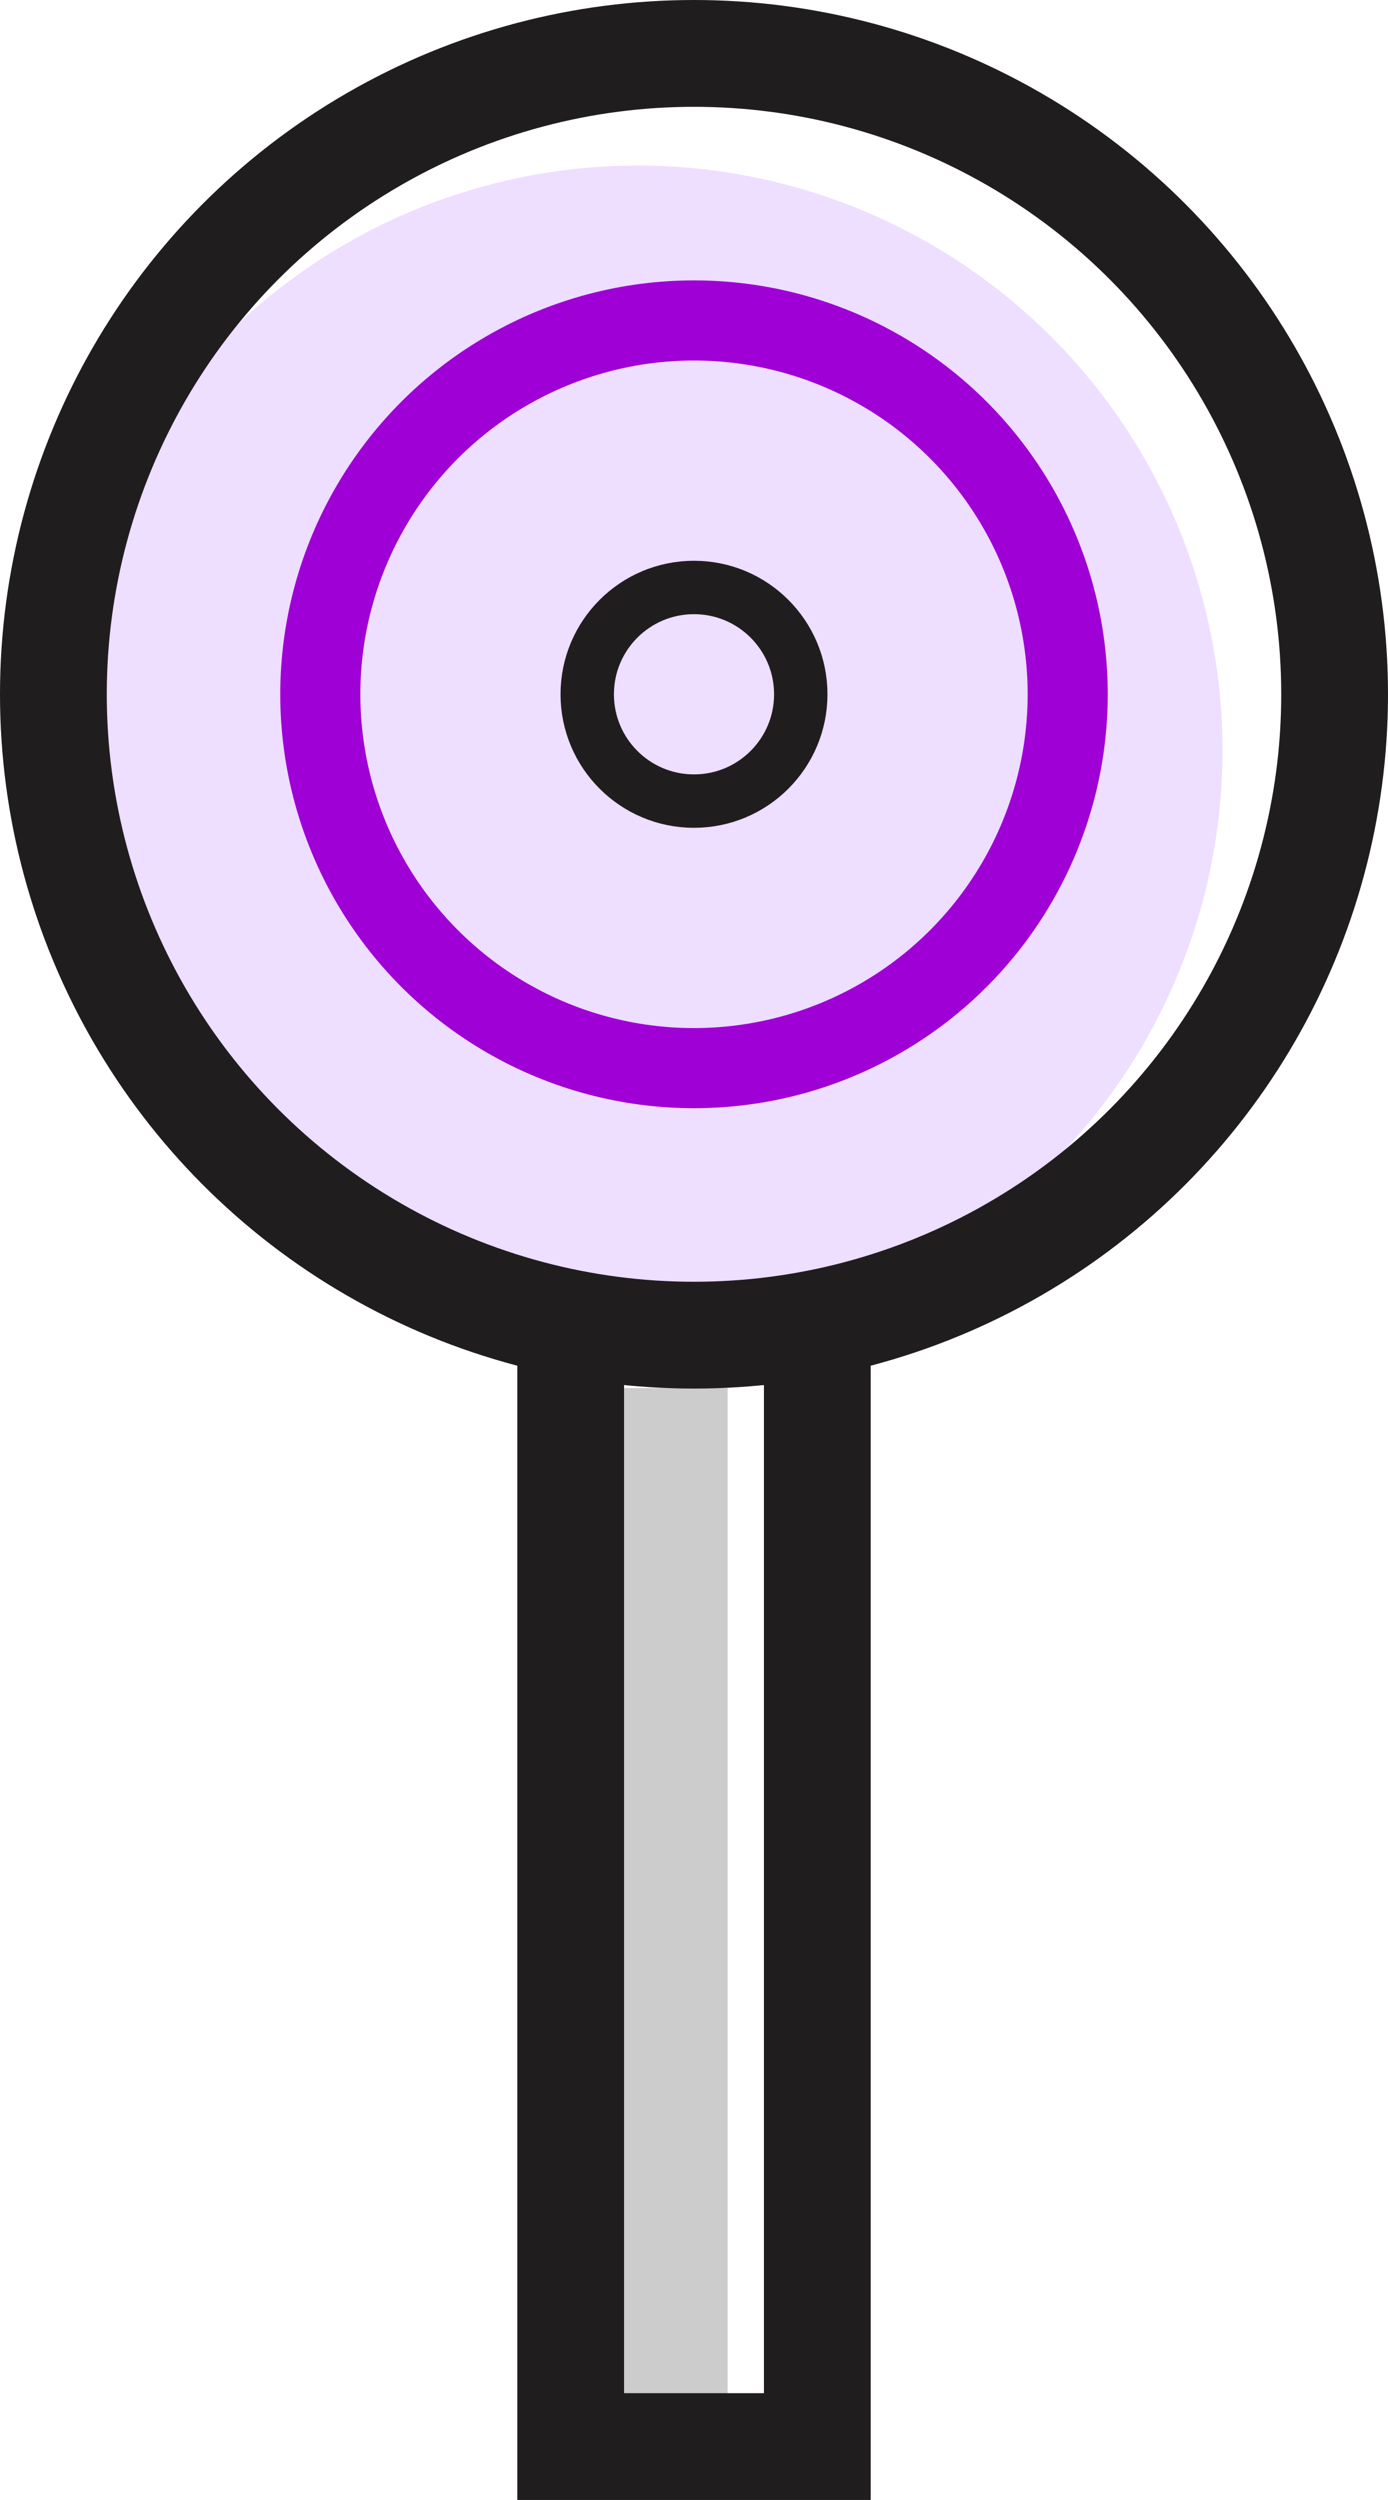 <svg xmlns="http://www.w3.org/2000/svg" viewBox="0 0 26 46.81"><defs><style>.cls-1,.cls-2{opacity:0.2;}.cls-2{fill:#ab5eff;}.cls-3,.cls-4,.cls-5,.cls-6{fill:none;stroke-miterlimit:10;}.cls-3,.cls-5,.cls-6{stroke:#201d1e;}.cls-3{stroke-linecap:round;}.cls-3,.cls-6{stroke-width:2px;}.cls-4{stroke:#9f00d5;stroke-width:1.5px;}</style></defs><title>Asset 18</title><g id="Layer_2" data-name="Layer 2"><g id="Layer_1-2" data-name="Layer 1"><rect class="cls-1" x="10.27" y="25.99" width="3.36" height="19.82"/><circle class="cls-2" cx="11.95" cy="14.05" r="10.95"/><circle class="cls-3" cx="13" cy="13" r="12"/><circle class="cls-4" cx="13" cy="13" r="7"/><circle class="cls-5" cx="13" cy="13" r="2"/><polyline class="cls-6" points="15.31 25 15.31 45.81 10.69 45.81 10.69 25"/></g></g></svg>